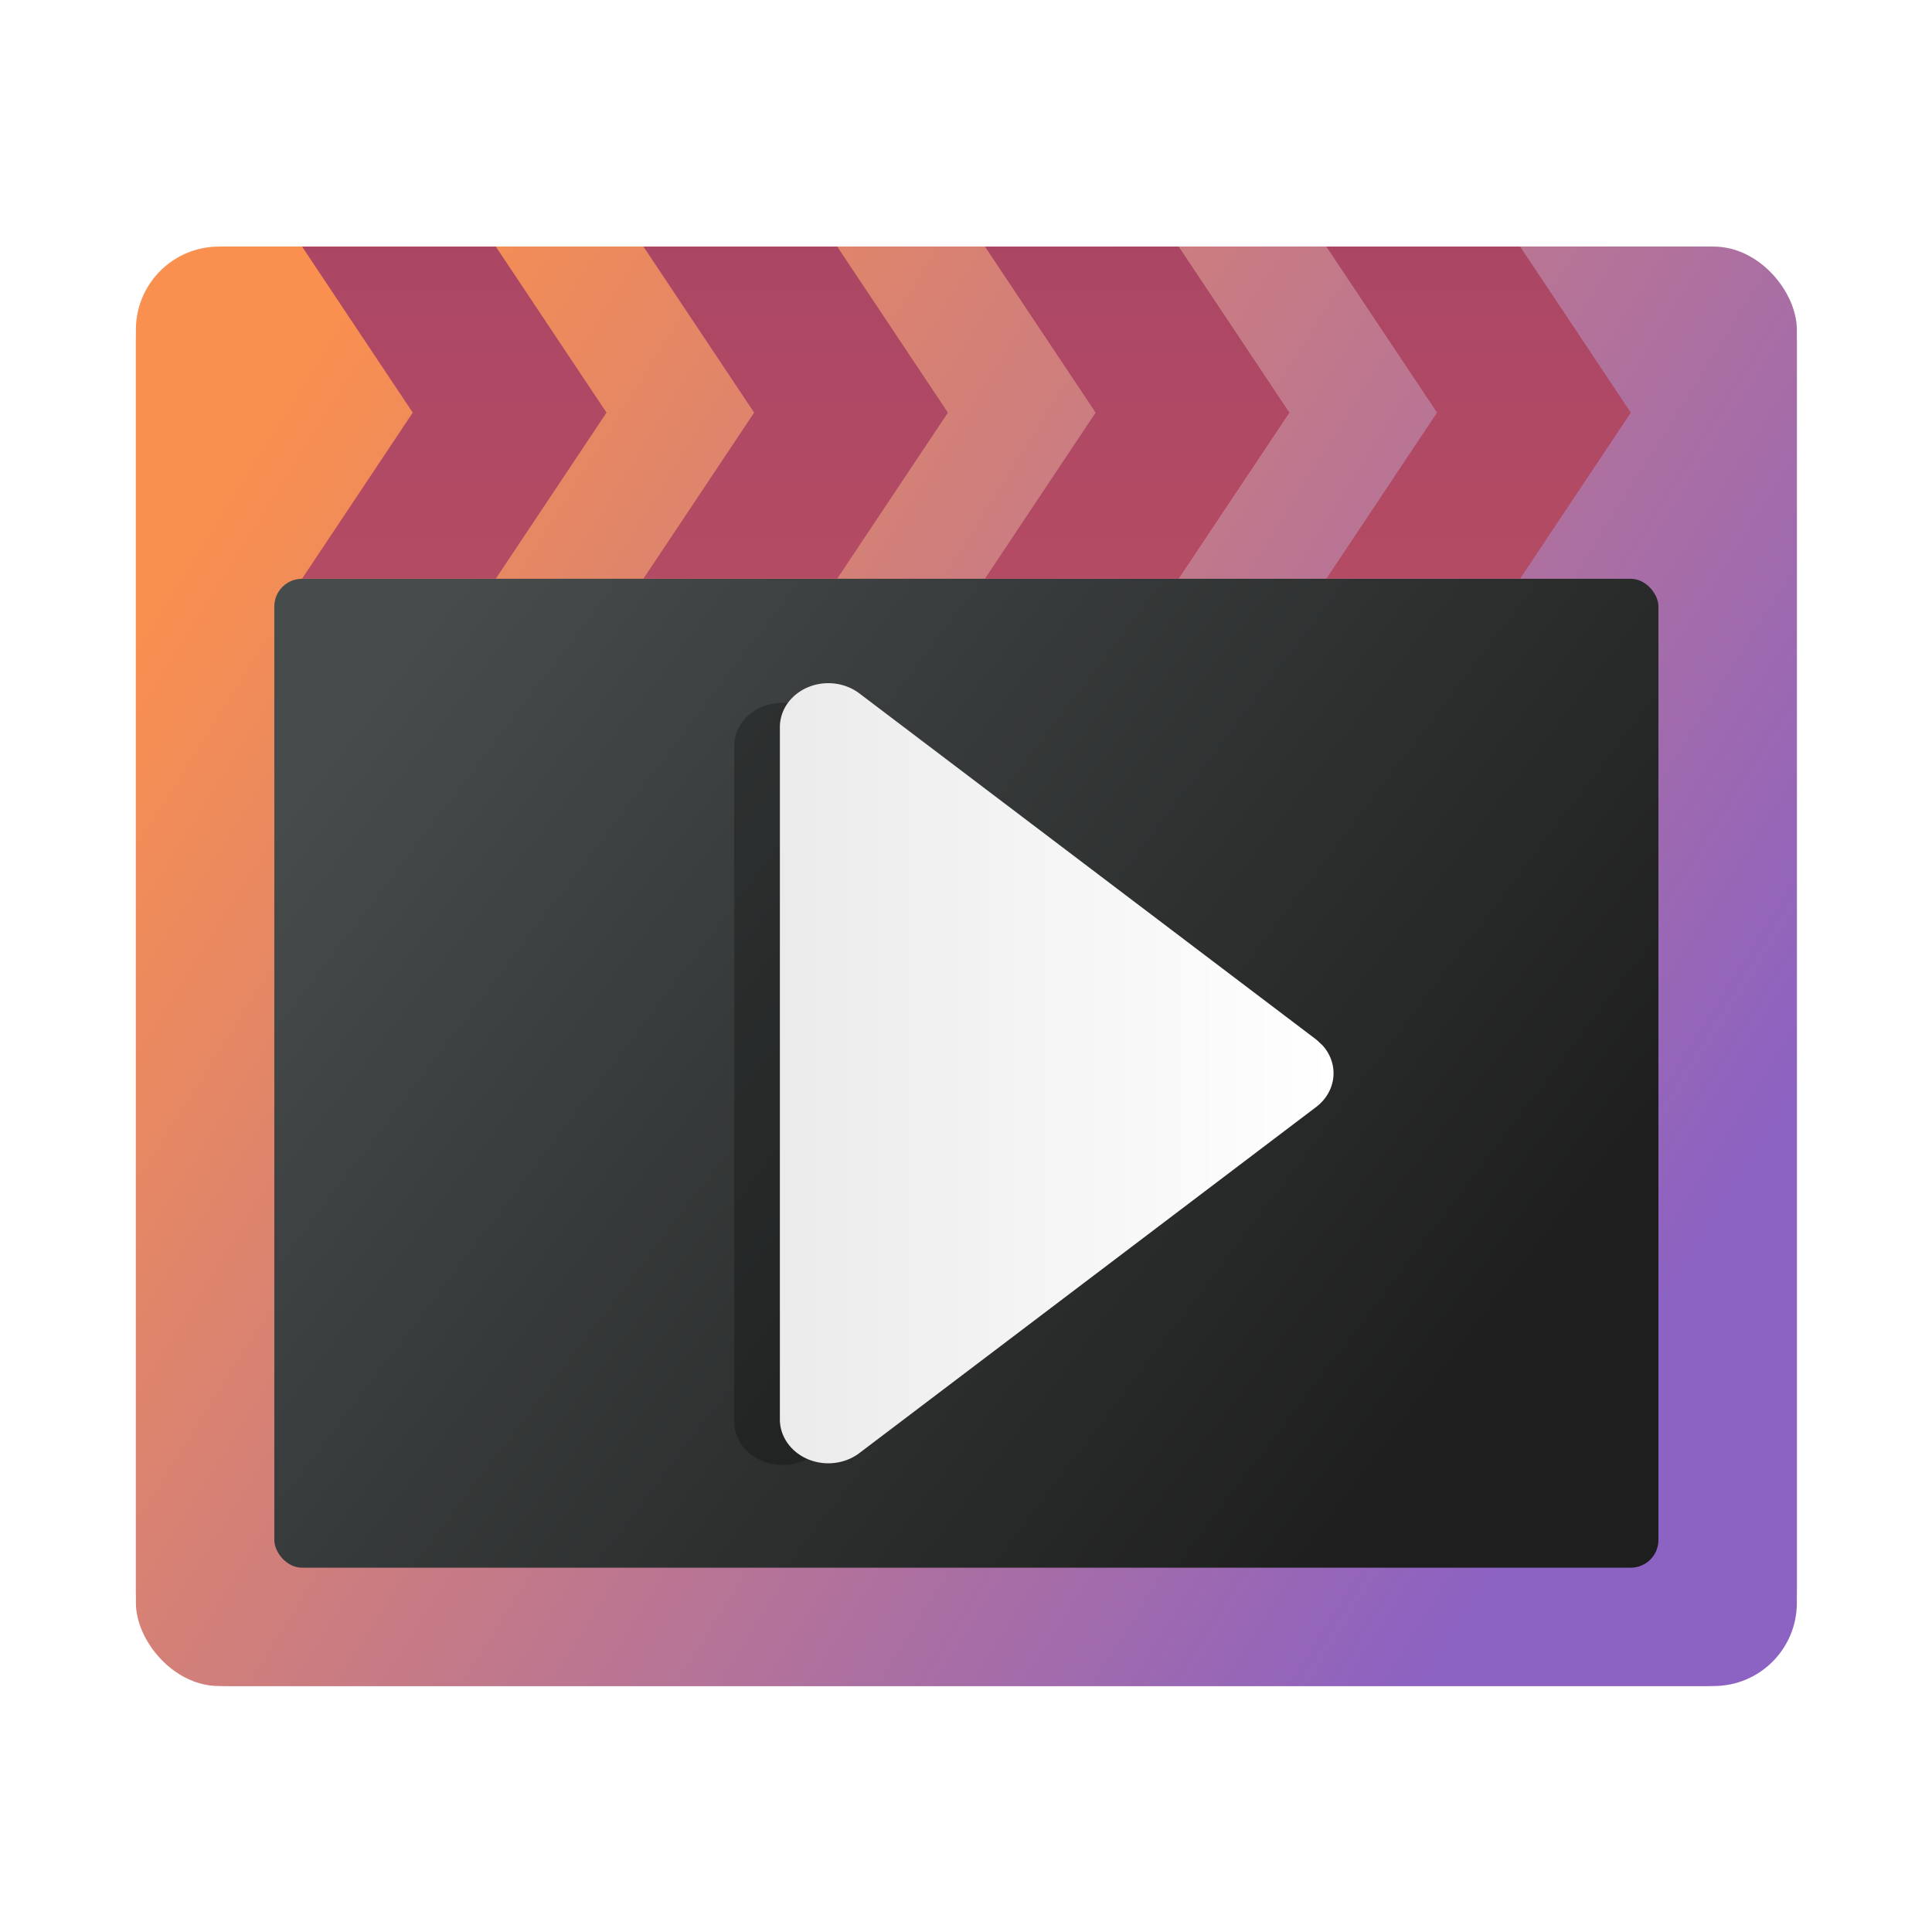 <?xml version="1.0" encoding="UTF-8" standalone="no"?>
<svg
   xmlns:dc="http://purl.org/dc/elements/1.1/"
   xmlns:cc="http://creativecommons.org/ns#"
   xmlns:rdf="http://www.w3.org/1999/02/22-rdf-syntax-ns#"
   xmlns:svg="http://www.w3.org/2000/svg"
   xmlns="http://www.w3.org/2000/svg"
   xmlns:xlink="http://www.w3.org/1999/xlink"
   xmlns:sodipodi="http://sodipodi.sourceforge.net/DTD/sodipodi-0.dtd"
   xmlns:inkscape="http://www.inkscape.org/namespaces/inkscape"
   inkscape:version="1.0.2 (e86c870879, 2021-01-15)"
   sodipodi:docname="org.gnome.Totem.svg"
   id="svg28"
   viewBox="0 0 16.933 16.933"
   version="1.1"
   height="64"
   width="64">
  <sodipodi:namedview
     inkscape:current-layer="svg28"
     inkscape:window-maximized="1"
     inkscape:window-y="38"
     inkscape:window-x="0"
     inkscape:cy="28.643201"
     inkscape:cx="117.45427"
     inkscape:zoom="2.2953349"
     showgrid="false"
     id="namedview30"
     inkscape:window-height="936"
     inkscape:window-width="1920"
     inkscape:pageshadow="2"
     inkscape:pageopacity="0"
     guidetolerance="10"
     gridtolerance="10"
     objecttolerance="10"
     borderopacity="1"
     bordercolor="#666666"
     pagecolor="#ffffff"
     inkscape:document-rotation="0" />
  <defs
     id="defs14">
    <linearGradient
       id="linearGradient851">
      <stop
         id="stop2"
         offset="0"
         stop-color="#fff" />
      <stop
         id="stop4"
         offset="1"
         stop-color="#a3d0df" />
    </linearGradient>
    <linearGradient
       gradientUnits="userSpaceOnUse"
       y2="1.852"
       y1="15.081"
       x2="7.937"
       x1="7.937"
       id="linearGradient862">
      <stop
         id="stop7"
         offset="0"
         stop-color="#3fbefb" />
      <stop
         id="stop9"
         offset="1"
         stop-color="#8073f8" />
    </linearGradient>
    <linearGradient
       xlink:href="#linearGradient851"
       gradientUnits="userSpaceOnUse"
       gradientTransform="matrix(1.2 0 0 1.222 -1.164 -1.881)"
       y2="10.583"
       y1="6.35"
       x2="6.879"
       x1="6.879"
       id="linearGradient853" />
    <linearGradient
       xlink:href="#linearGradient851"
       gradientUnits="userSpaceOnUse"
       gradientTransform="matrix(1.426 0 0 1.426 -3.599 -3.604)"
       y2="10.319"
       y1="6.614"
       x2="11.112"
       x1="11.112"
       id="linearGradient861" />
    <linearGradient
       id="linearGradient1119">
      <stop
         stop-color="#aa4664"
         offset="0"
         id="stop859" />
      <stop
         stop-color="#b44b64"
         offset="1"
         id="stop861" />
    </linearGradient>
    <style
       type="text/css"
       id="style864" />
    <linearGradient
       id="linearGradient947"
       x1="18.821"
       x2="31.3"
       y1="-81.858"
       y2="-72.986"
       gradientTransform="matrix(1 0 0 1.13 -14.852 43.321)"
       gradientUnits="userSpaceOnUse">
      <stop
         stop-color="#fa904f"
         offset="0"
         id="stop866" />
      <stop
         stop-color="#8c62c2"
         offset="1"
         id="stop868" />
    </linearGradient>
    <linearGradient
       id="linearGradient952"
       x1="18.821"
       x2="31.3"
       y1="-81.858"
       y2="-72.986"
       gradientTransform="matrix(0.833,0,0,0.777,-10.613,17.118)"
       gradientUnits="userSpaceOnUse">
      <stop
         stop-color="#464b4b"
         offset="0"
         id="stop871" />
      <stop
         stop-color="#1e1e1e"
         offset="1"
         id="stop873" />
    </linearGradient>
    <style
       type="text/css"
       id="style876" />
    <linearGradient
       id="linearGradient1056"
       x1="8.8"
       x2="14.091"
       y1="-42.898"
       y2="-42.898"
       gradientTransform="translate(0,0.265)"
       gradientUnits="userSpaceOnUse">
      <stop
         stop-color="#ebebeb"
         offset="0"
         id="stop878" />
      <stop
         stop-color="#fff"
         offset="1"
         id="stop880" />
    </linearGradient>
    <filter
       id="filter1068"
       x="-.101"
       y="-.072"
       width="1.202"
       height="1.144"
       color-interpolation-filters="sRGB">
      <feGaussianBlur
         stdDeviation="0.223"
         id="feGaussianBlur883" />
    </filter>
    <linearGradient
       id="linearGradient1113"
       x1="32"
       x2="32"
       y1="-252"
       y2="-239.94"
       gradientTransform="matrix(0.265,0,0,0.265,6.614,16.139)"
       gradientUnits="userSpaceOnUse"
       xlink:href="#linearGradient1119" />
    <linearGradient
       id="linearGradient1123"
       x1="32"
       x2="32"
       y1="-252"
       y2="-239.94"
       gradientTransform="matrix(0.265,0,0,0.265,-3.175,16.139)"
       gradientUnits="userSpaceOnUse"
       xlink:href="#linearGradient1119" />
    <linearGradient
       id="linearGradient1127"
       x1="32"
       x2="32"
       y1="-252"
       y2="-239.94"
       gradientTransform="matrix(0.265,0,0,0.265,0.088,16.139)"
       gradientUnits="userSpaceOnUse"
       xlink:href="#linearGradient1119" />
    <linearGradient
       id="linearGradient1131"
       x1="32"
       x2="32"
       y1="-252"
       y2="-239.94"
       gradientTransform="matrix(0.265,0,0,0.265,3.351,16.139)"
       gradientUnits="userSpaceOnUse"
       xlink:href="#linearGradient1119" />
    <linearGradient
       id="linearGradient1155"
       x1="18.821"
       x2="31.3"
       y1="-81.858"
       y2="-72.986"
       gradientTransform="matrix(1,0,0,1.13,-14.852,43.321)"
       gradientUnits="userSpaceOnUse"
       xlink:href="#linearGradient947" />
    <linearGradient
       y2="-72.986"
       x2="31.3"
       y1="-81.858"
       x1="18.821"
       gradientTransform="matrix(1,0,0,1.13,-14.852,43.321)"
       gradientUnits="userSpaceOnUse"
       id="linearGradient957"
       xlink:href="#linearGradient947"
       inkscape:collect="always" />
  </defs>
  <style
     type="text/css"
     id="style893">.st0{opacity:0.15;fill:#45413C;}
	.st1{fill:#FFE500;}
	.st2{fill:#EBCB00;}
	.st3{fill:none;stroke:#45413C;stroke-linecap:round;stroke-linejoin:round;stroke-miterlimit:10;}
	.st4{fill:#FFAA54;}
	.st5{fill:#FF8A14;}
	.st6{fill:#FFB0CA;stroke:#45413C;stroke-linecap:round;stroke-linejoin:round;stroke-miterlimit:10;}
	.st7{fill:#FF87AF;stroke:#45413C;stroke-linecap:round;stroke-linejoin:round;stroke-miterlimit:10;}
	.st8{fill:#FFCC99;}
	.st9{fill:#FFFFFF;}
	.st10{fill:#F0F0F0;}
	.st11{fill:#BF8256;}
	.st12{fill:#915E3A;}
	.st13{fill:#DEA47A;}
	.st14{fill:#F0D5A8;}
	.st15{fill:#DEBB7E;}
	.st16{fill:#F7E5C6;}
	.st17{fill:#FF8A14;stroke:#45413C;stroke-linecap:round;stroke-linejoin:round;stroke-miterlimit:10;}
	.st18{fill:#FFF5E3;}
	.st19{fill:#FFF48C;}
	.st20{fill:#FFFACF;}
	.st21{fill:#FFFCE5;}
	.st22{fill:#FF87AF;}
	.st23{fill:#FFB0CA;}
	.st24{fill:#FFE500;stroke:#45413C;stroke-linecap:round;stroke-linejoin:round;stroke-miterlimit:10;}
	.st25{fill:#9CEB60;stroke:#45413C;stroke-linecap:round;stroke-linejoin:round;stroke-miterlimit:10;}
	.st26{fill:#FFFACF;stroke:#45413C;stroke-linecap:round;stroke-linejoin:round;stroke-miterlimit:10;}
	.st27{fill:#00F5BC;stroke:#45413C;stroke-linecap:round;stroke-linejoin:round;stroke-miterlimit:10;}
	.st28{fill:#BF8256;stroke:#45413C;stroke-linecap:round;stroke-linejoin:round;stroke-miterlimit:10;}
	.st29{fill:#FFE3CF;stroke:#45413C;stroke-linecap:round;stroke-linejoin:round;stroke-miterlimit:10;}
	.st30{fill:#FF6242;}
	.st31{fill:#FF866E;}
	.st32{fill:none;stroke:#E04122;stroke-linecap:round;stroke-linejoin:round;stroke-miterlimit:10;}
	.st33{fill:#FFFEF2;stroke:#45413C;stroke-linecap:round;stroke-linejoin:round;stroke-miterlimit:10;}
	.st34{fill:#FF6242;stroke:#45413C;stroke-linecap:round;stroke-linejoin:round;stroke-miterlimit:10;}
	.st35{fill:#FFA694;}
	.st36{fill:#FFFFFF;stroke:#45413C;stroke-linecap:round;stroke-linejoin:round;stroke-miterlimit:10;}
	.st37{fill:#FFFEF2;}
	.st38{fill:#FF6196;}
	.st39{fill:#B89558;}
	.st40{fill:none;stroke:#915E3A;stroke-linecap:round;stroke-linejoin:round;stroke-miterlimit:10;}
	.st41{fill:#DEBB7E;stroke:#45413C;stroke-linecap:round;stroke-linejoin:round;stroke-miterlimit:10;}
	.st42{fill:#6DD627;stroke:#45413C;stroke-linecap:round;stroke-linejoin:round;stroke-miterlimit:10;}
	.st43{fill:#E5F8FF;}
	.st44{fill:#E8F4FA;}
	.st45{fill:#E8F4FA;stroke:#45413C;stroke-linecap:round;stroke-linejoin:round;stroke-miterlimit:10;}
	.st46{fill:#FFCCDD;}
	.st47{fill:#E5F8FF;stroke:#45413C;stroke-linecap:round;stroke-linejoin:round;stroke-miterlimit:10;}
	.st48{fill:#00B8F0;stroke:#45413C;stroke-linecap:round;stroke-linejoin:round;stroke-miterlimit:10;}
	.st49{fill:#00B8F0;}
	.st50{fill:#4ACFFF;}
	.st51{fill:#E04122;}
	.st52{fill:#E04122;stroke:#45413C;stroke-linecap:round;stroke-linejoin:round;stroke-miterlimit:10;}
	.st53{fill:#87898C;}
	.st54{fill:#BDBEC0;}
	.st55{fill:#656769;}
	.st56{fill:#525252;}
	.st57{fill:#FFF48C;stroke:#45413C;stroke-linecap:round;stroke-linejoin:round;stroke-miterlimit:10;}
	.st58{fill:#6DD627;}
	.st59{fill:#EB6D00;}
	.st60{fill:#46B000;}
	.st61{fill:#80DDFF;}
	.st62{fill:#DAEDF7;}
	.st63{fill:#BF8DF2;stroke:#45413C;stroke-linecap:round;stroke-linejoin:round;stroke-miterlimit:10;}
	.st64{fill:#9F5AE5;stroke:#45413C;stroke-linecap:round;stroke-linejoin:round;stroke-miterlimit:10;}
	.st65{fill:#C8FFA1;}
	.st66{fill:#E4FFD1;}
	.st67{fill:#9CEB60;}
	.st68{fill:#E5FEFF;}
	.st69{fill:#B8ECFF;}
	.st70{fill:#E0E0E0;stroke:#45413C;stroke-linecap:round;stroke-linejoin:round;stroke-miterlimit:10;}
	.st71{fill:#E0E0E0;}
	.st72{fill:none;stroke:#4F4B45;stroke-linejoin:round;stroke-miterlimit:10;}
	.st73{fill:none;stroke:#4F4B45;stroke-linecap:round;stroke-linejoin:round;stroke-miterlimit:10;}
	.st74{fill:#E0366F;stroke:#45413C;stroke-linecap:round;stroke-linejoin:round;stroke-miterlimit:10;}
	.st75{fill:none;stroke:#45413C;stroke-miterlimit:10;}
	.st76{fill:#FF866E;stroke:#45413C;stroke-linecap:round;stroke-linejoin:round;stroke-miterlimit:10;}
	.st77{fill:#45413C;stroke:#45413C;stroke-linecap:round;stroke-linejoin:round;stroke-miterlimit:10;}
	.st78{fill:#9F5AE5;}
	.st79{fill:#803EC2;}
	.st80{fill:#803EC2;stroke:#45413C;stroke-linecap:round;stroke-linejoin:round;stroke-miterlimit:10;}
	.st81{fill:#BF8DF2;}
	.st82{fill:#FFAA54;stroke:#45413C;stroke-linecap:round;stroke-linejoin:round;stroke-miterlimit:10;}
	.st83{fill:none;stroke:#45413C;stroke-linejoin:round;stroke-miterlimit:10;}
	.st84{fill:#FFCCDD;stroke:#45413C;stroke-linecap:round;stroke-linejoin:round;stroke-miterlimit:10;}
	.st85{fill:#FF6196;stroke:#45413C;stroke-linecap:round;stroke-linejoin:round;stroke-miterlimit:10;}
	.st86{fill:#FFE5EE;}
	.st87{fill:#F7E5C6;stroke:#45413C;stroke-linecap:round;stroke-linejoin:round;stroke-miterlimit:10;}
	.st88{fill:#E5FFF9;}
	.st89{fill:none;stroke:#45413C;stroke-width:1.006;stroke-linecap:round;stroke-linejoin:round;stroke-miterlimit:10;}
	.st90{fill:#4AEFF7;}
	.st91{fill:#A6FBFF;}
	.st92{fill:#E5FEFF;stroke:#45413C;stroke-linecap:round;stroke-linejoin:round;stroke-miterlimit:10;}
	.st93{fill:#46B000;stroke:#45413C;stroke-linecap:round;stroke-linejoin:round;stroke-miterlimit:10;}
	.st94{fill:#FFFFFF;stroke:#45413C;stroke-linejoin:round;stroke-miterlimit:10;}
	.st95{fill:#FFFFFF;stroke:#45413C;stroke-miterlimit:10;}
	.st96{fill:#009FD9;}
	.st97{fill:#00DFEB;}
	.st98{fill:#C0DCEB;stroke:#45413C;stroke-linecap:round;stroke-linejoin:round;stroke-miterlimit:10;}
	.st99{fill:#00DFEB;stroke:#45413C;stroke-linecap:round;stroke-linejoin:round;stroke-miterlimit:10;}
	.st100{fill:#FFE5EE;stroke:#45413C;stroke-linecap:round;stroke-linejoin:round;stroke-miterlimit:10;}
	.st101{fill:#8CA4B8;}
	.st102{fill:#ADC4D9;}
	.st103{fill:#656769;stroke:#45413C;stroke-linecap:round;stroke-linejoin:round;stroke-miterlimit:10;}
	.st104{fill:#F0F0F0;stroke:#45413C;stroke-linecap:round;stroke-linejoin:round;stroke-miterlimit:10;}
	.st105{fill:#C0DCEB;}
	.st106{fill:#45413C;}
	.st107{fill:#FFCABF;}
	.st108{fill:#87898C;stroke:#45413C;stroke-linecap:round;stroke-linejoin:round;stroke-miterlimit:10;}
	.st109{fill:#EBCB00;stroke:#45413C;stroke-linecap:round;stroke-linejoin:round;stroke-miterlimit:10;}</style>
  <g
     transform="matrix(0.917,0,0,0.917,0.706,0.705)"
     id="g917">
    <circle
       cx="-340.54"
       cy="-381.04"
       r="0"
       fill="#5e4aa6"
       stroke-width="0.265"
       id="circle895" />
    <g
       transform="translate(-2.116,52.122)"
       id="g915">
      <rect
         style="fill:url(#linearGradient957)"
         x="2.645"
         y="-50.534"
         width="15.875"
         height="13.758"
         ry="0.897"
         fill="url(#linearGradient1155)"
         stroke-width="1.063"
         id="rect897" />
      <rect
         style="fill:url(#linearGradient1155)"
         x="2.645"
         y="-50.534"
         width="15.875"
         height="13.758"
         ry="0.794"
         fill="url(#linearGradient1155)"
         stroke-width="1.063"
         id="rect899" />
      <rect
         style="fill:url(#linearGradient952)"
         x="3.968"
         y="-47.359"
         width="13.229"
         height="9.452"
         ry="0.265"
         fill="url(#linearGradient952)"
         stroke-width="0.804"
         id="rect901" />
      <path
         transform="matrix(1,0,0,0.977,0,-0.62)"
         d="m 13.493,-43.218 -4.37,-3.311 a 0.463,0.42 0 0 0 -0.759,0.328 v 6.606 a 0.463,0.42 0 0 0 0.759,0.328 l 4.37,-3.311 a 0.463,0.42 0 0 0 0.056,-0.588 z"
         filter="url(#filter1068)"
         opacity="0.5"
         stroke-width="0.005"
         p-id="47316"
         id="path903" />
      <path
         style="fill:url(#linearGradient1056)"
         d="m 13.929,-42.953 -4.37,-3.311 a 0.463,0.42 0 0 0 -0.759,0.328 v 6.606 a 0.463,0.42 0 0 0 0.759,0.328 l 4.37,-3.311 a 0.463,0.42 0 0 0 0.056,-0.588 z"
         fill="url(#linearGradient1056)"
         stroke-width="0.005"
         p-id="47316"
         id="path905" />
      <path
         style="fill:url(#linearGradient1113)"
         d="m 14.023,-50.534 1.058,1.587 -1.058,1.587 h 1.852 l 1.058,-1.587 -1.058,-1.587 z"
         fill="url(#linearGradient1113)"
         id="path907" />
      <path
         style="fill:url(#linearGradient1123)"
         d="m 4.233,-50.534 1.058,1.587 -1.058,1.587 h 1.852 l 1.058,-1.587 -1.058,-1.587 z"
         fill="url(#linearGradient1123)"
         id="path909" />
      <path
         style="fill:url(#linearGradient1127)"
         d="m 7.496,-50.534 1.058,1.587 -1.058,1.587 h 1.852 l 1.058,-1.587 -1.058,-1.587 z"
         fill="url(#linearGradient1127)"
         id="path911" />
      <path
         style="fill:url(#linearGradient1131)"
         d="m 10.76,-50.534 1.058,1.587 -1.058,1.587 h 1.852 l 1.058,-1.587 -1.058,-1.587 z"
         fill="url(#linearGradient1131)"
         id="path913" />
    </g>
  </g>
</svg>
